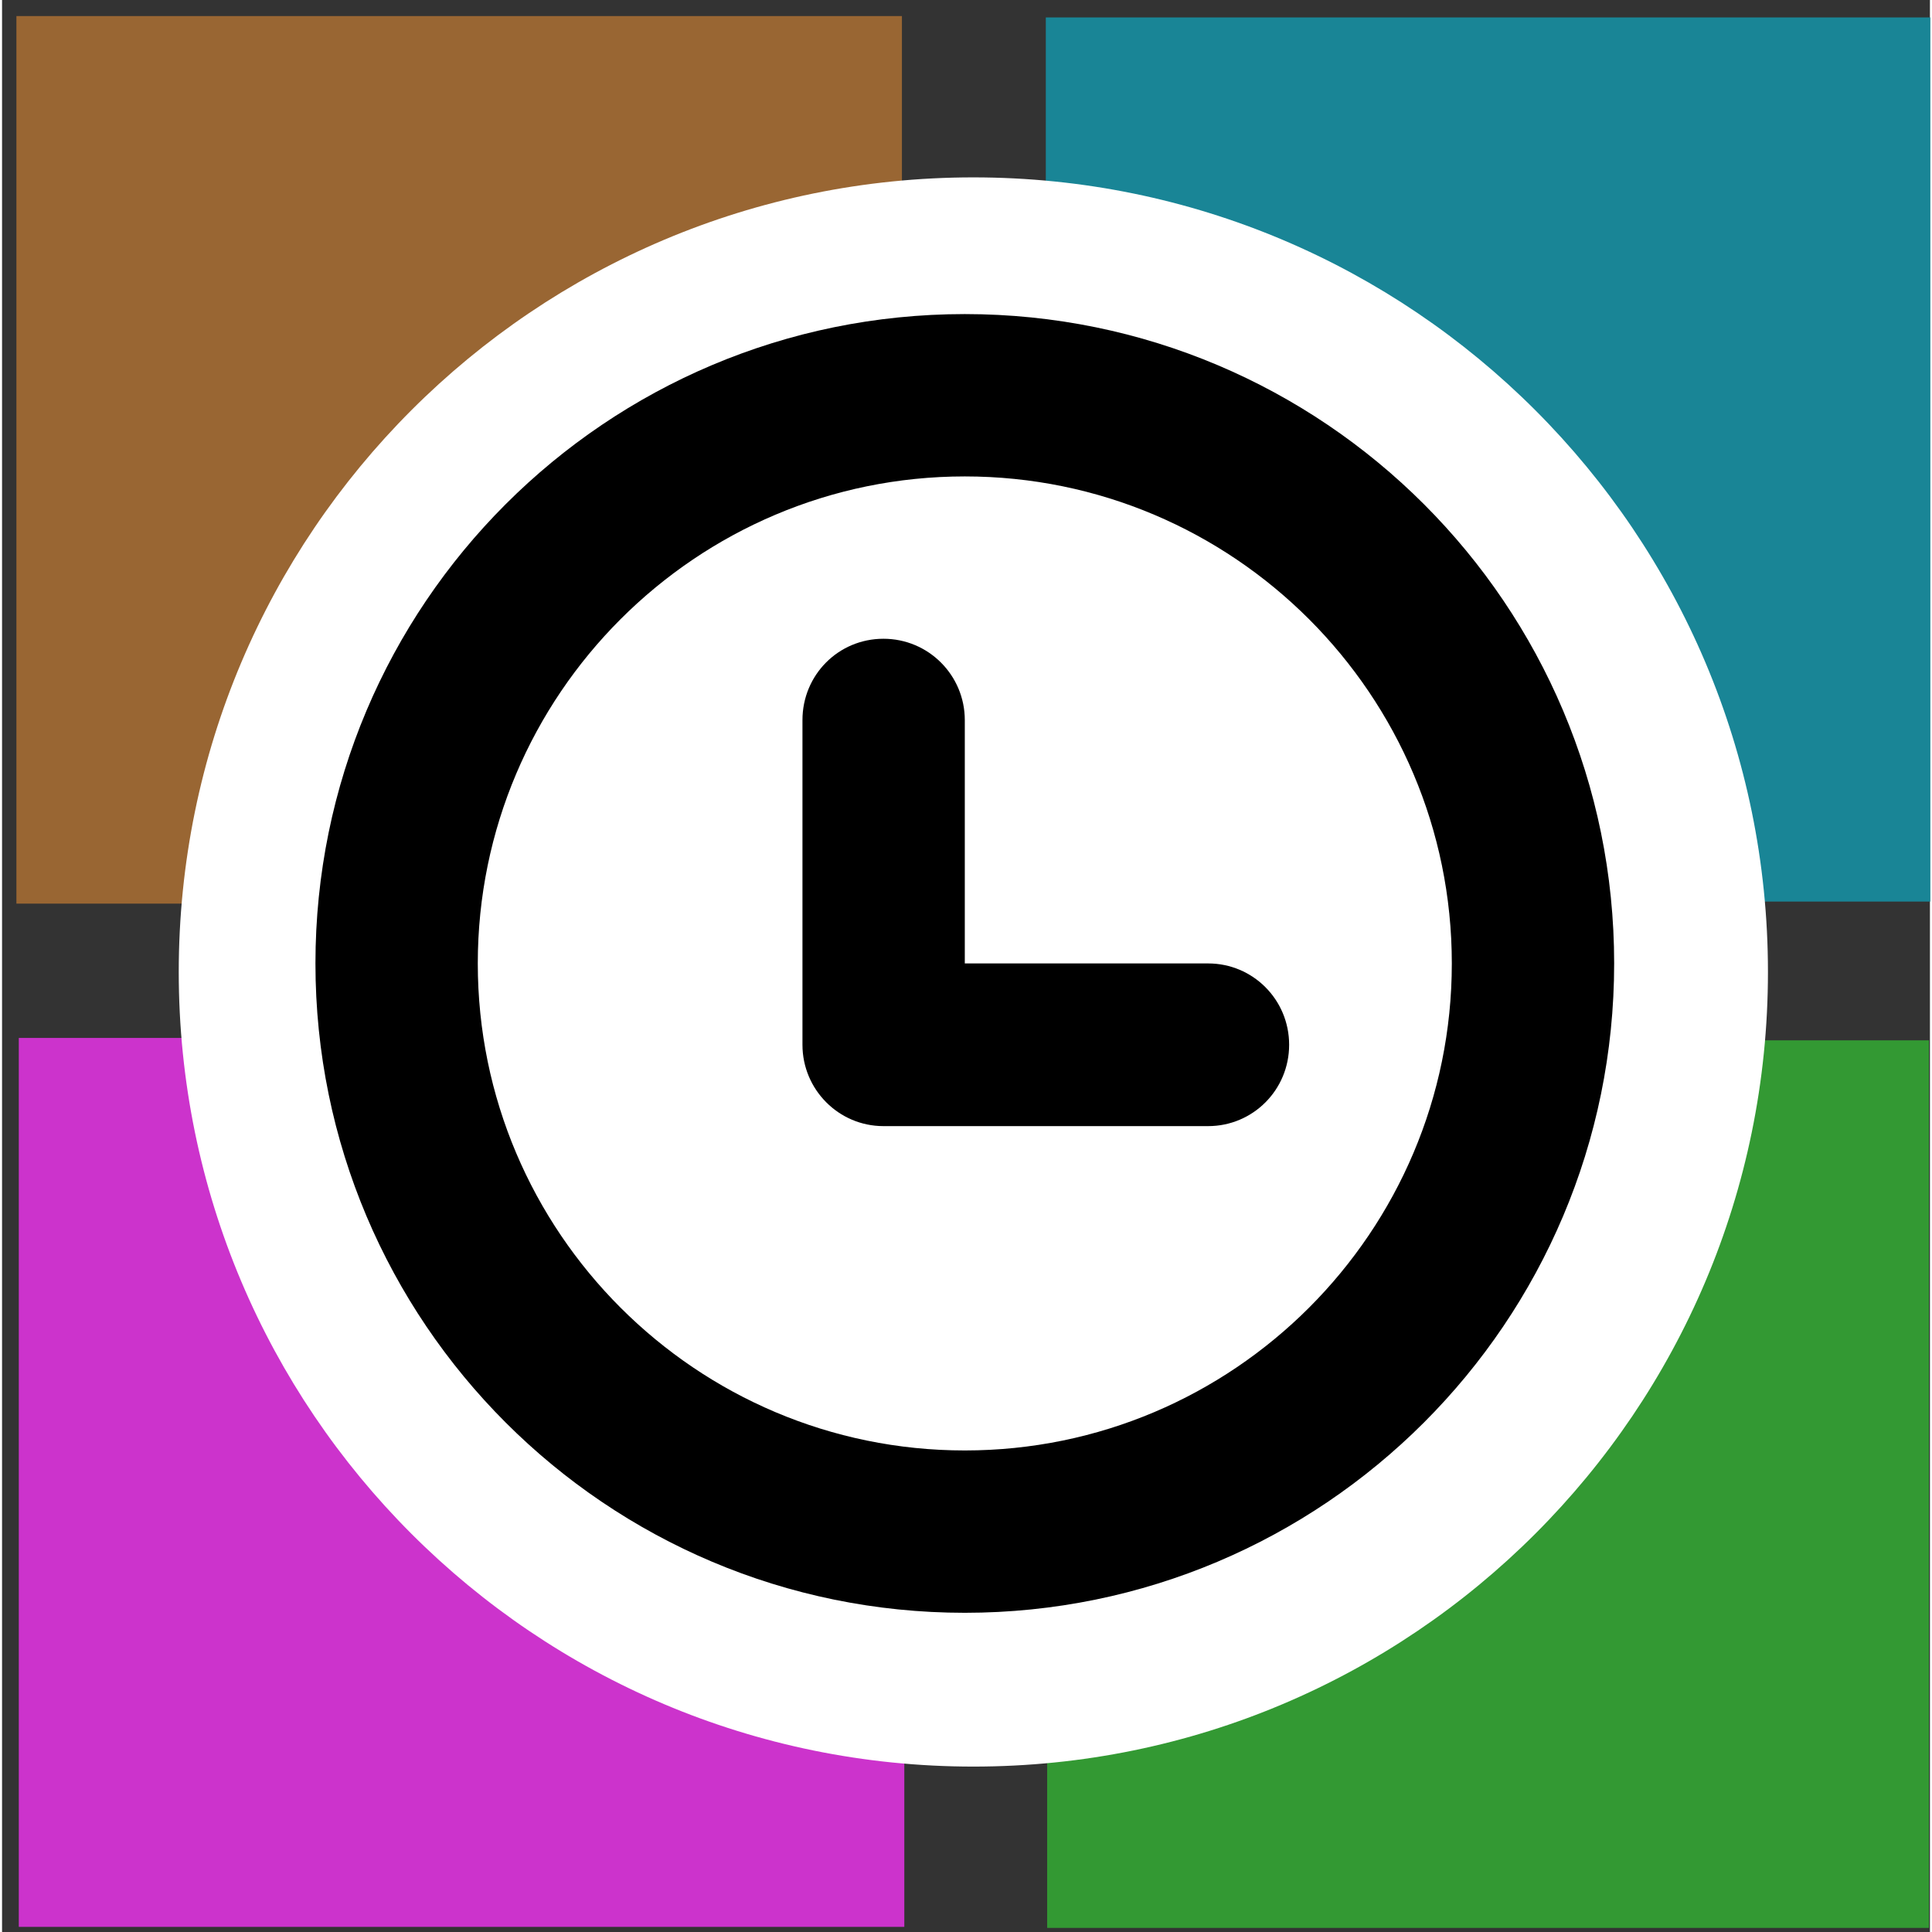 <?xml version="1.0" encoding="UTF-8"?><svg id="Extra" xmlns="http://www.w3.org/2000/svg" width="20" height="20" viewBox="0 0 56.41 56.53"><rect x="0" y="0" width="56.41" height="56.53" fill="#333333" stroke="none"/><defs><style>.cls-1{fill:#393;}.cls-1,.cls-2,.cls-3,.cls-4,.cls-5,.cls-6{stroke-width:0px;}.cls-3{fill:#c3c;}.cls-4{fill:#fff;}.cls-5{fill:#963;}.cls-6{fill:#198596;}</style></defs><g id="Layer_172"><rect class="cls-5" x=".42" y=".47" width="25.91" height="25.97"/><rect class="cls-3" x=".49" y="30.37" width="25.91" height="26.01"/><rect class="cls-1" x="30.58" y="30.44" width="25.8" height="25.97"/><rect class="cls-6" x="30.54" y=".51" width="25.88" height="25.87"/><path class="cls-4" d="m51.67,28.44c0,12.84-10.41,23.25-23.25,23.25S5.17,41.28,5.17,28.44,15.58,5.19,28.42,5.19s23.25,10.41,23.25,23.25h0Z"/><path class="cls-2" d="m47.17,28.19c0,10.49-8.51,19-19,19s-19-8.51-19-19S17.67,9.19,28.17,9.19s19,8.51,19,19h0Zm-4.75,0c0-7.86-6.39-14.25-14.25-14.25s-14.25,6.39-14.25,14.25,6.39,14.25,14.25,14.25,14.25-6.39,14.25-14.25h0Zm-7.12,0h-7.13v-7.12c0-1.31-1.06-2.38-2.38-2.38s-2.37,1.06-2.37,2.38v9.5c0,1.31,1.06,2.38,2.37,2.38h9.5c1.31,0,2.37-1.06,2.37-2.38s-1.06-2.38-2.37-2.38h0Zm0,0"/></g></svg>